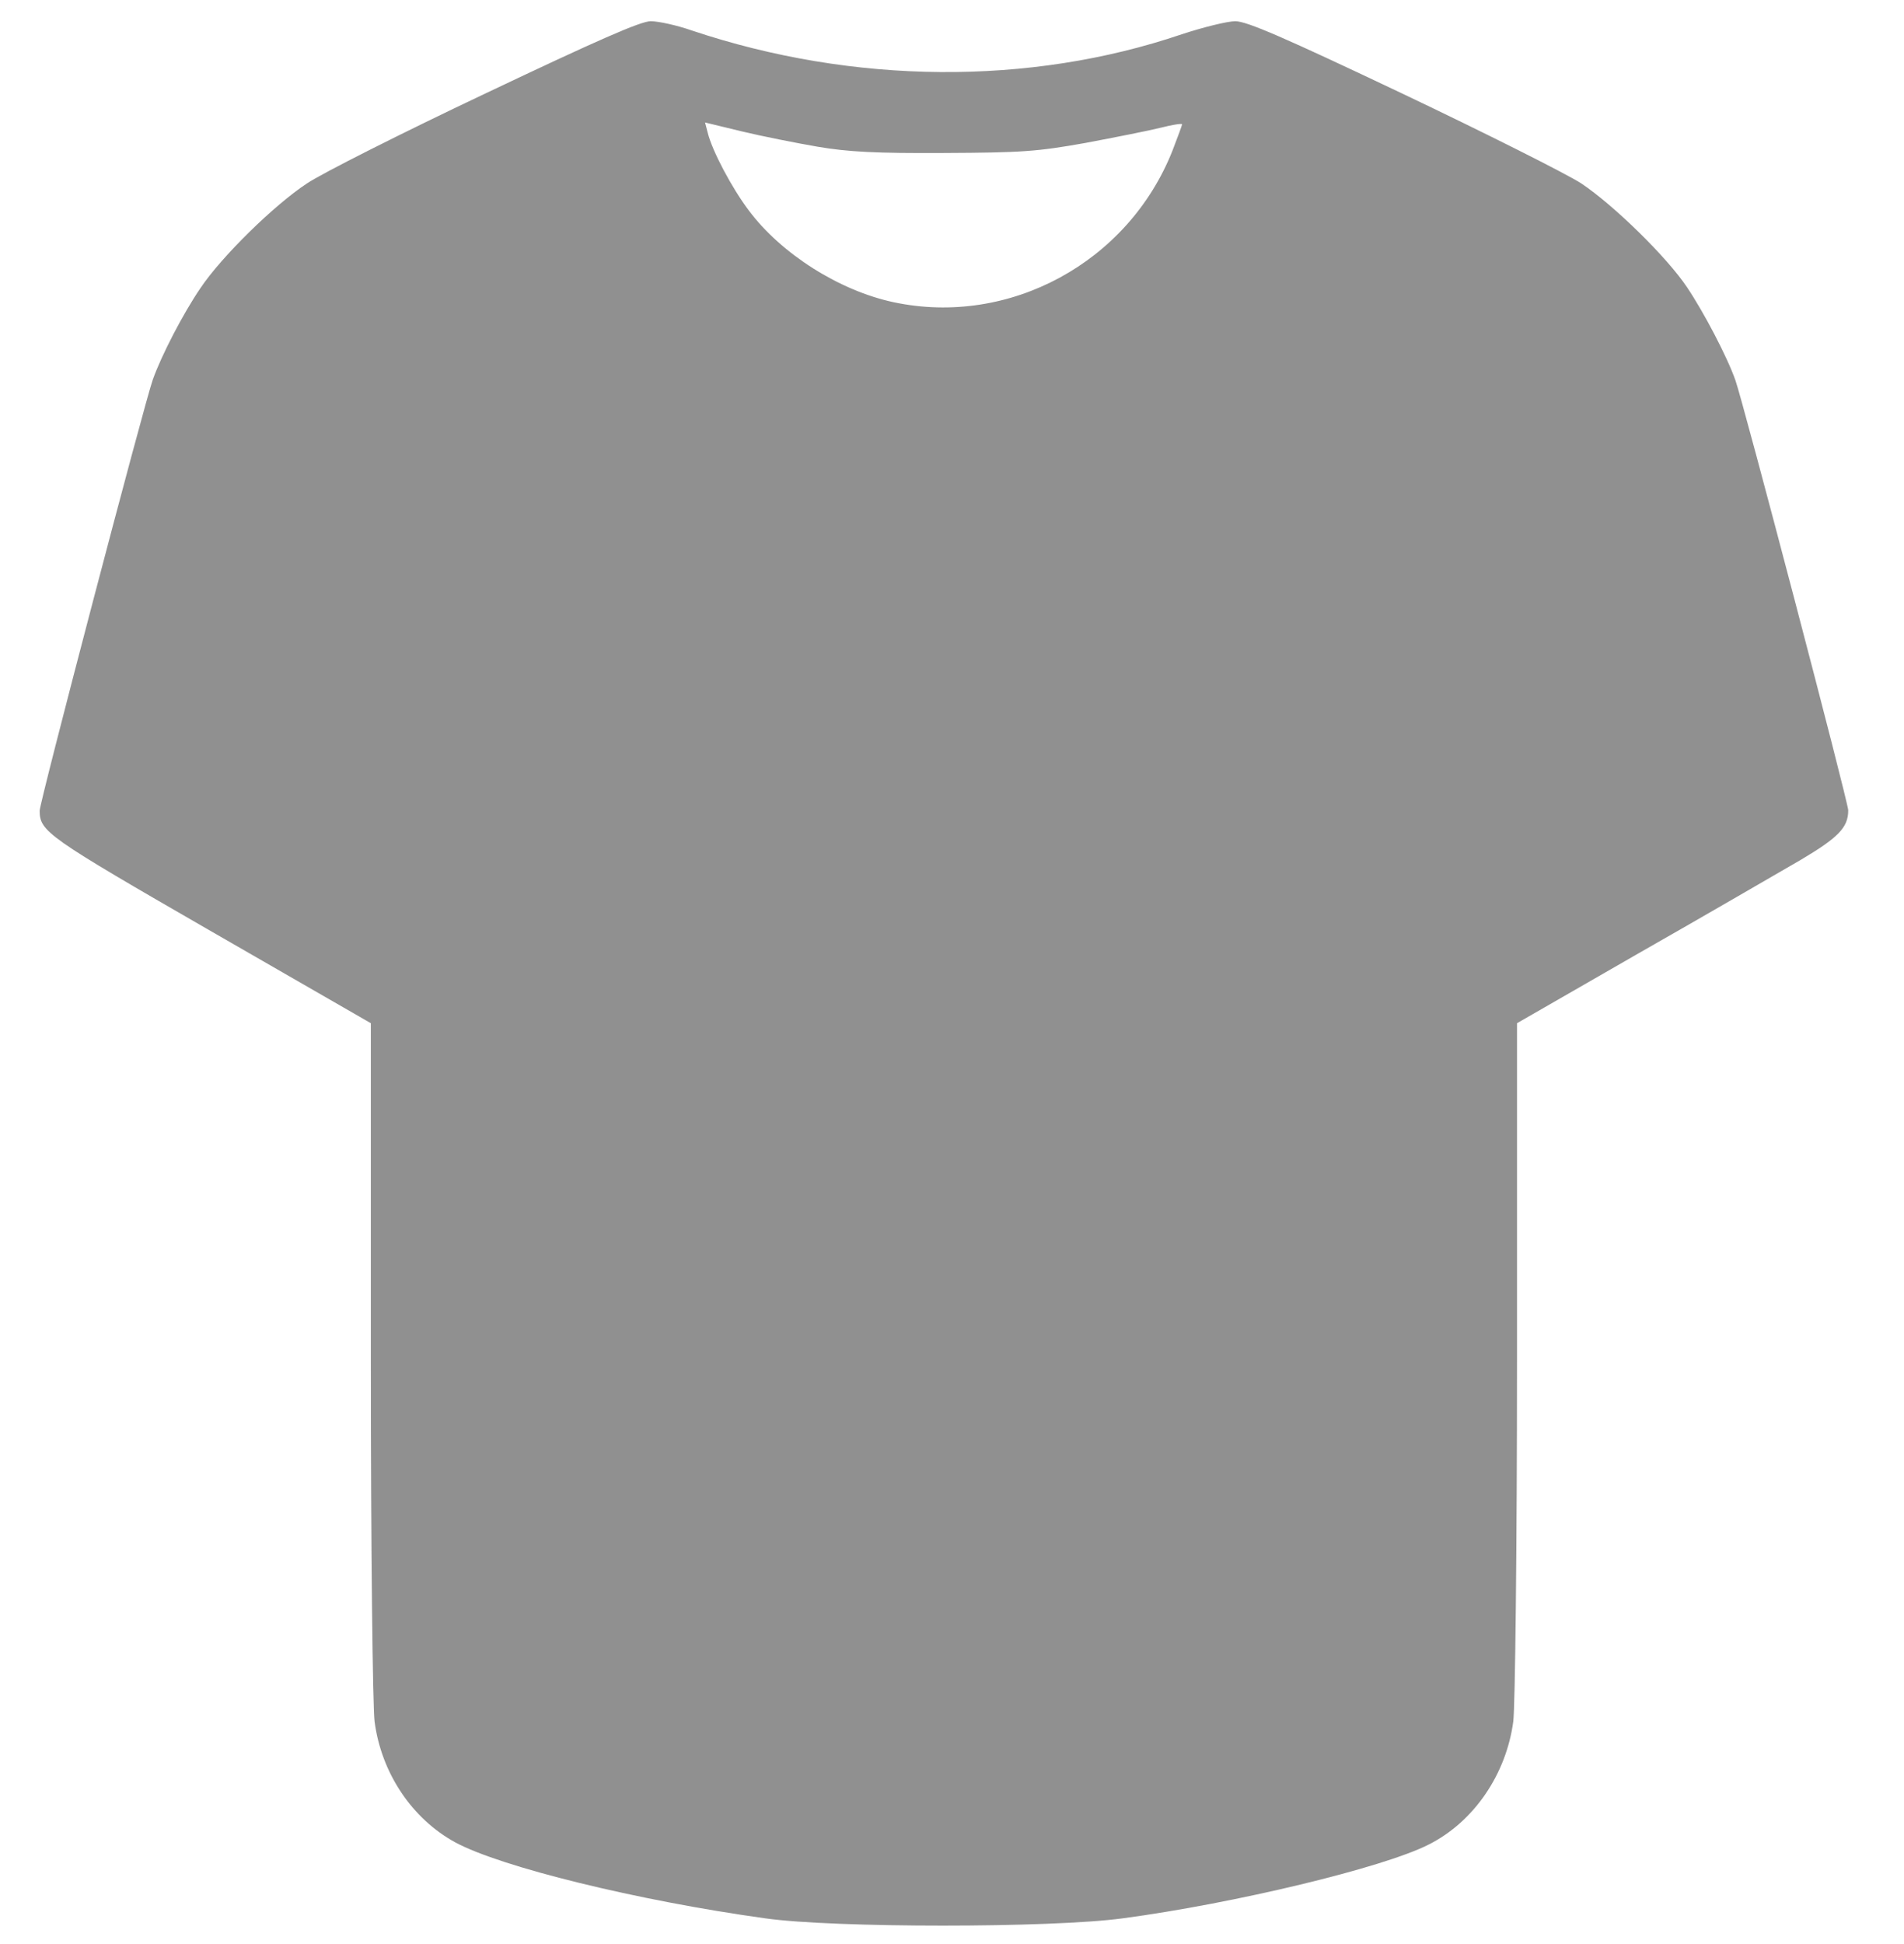 <svg width="48" height="49" viewBox="0 0 48 49" fill="none" xmlns="http://www.w3.org/2000/svg">
<path d="M12.239 2.355C10.137 3.35 8.111 4.372 7.736 4.625C6.91 5.17 5.588 6.464 5.053 7.262C4.612 7.909 4.068 8.96 3.852 9.569C3.636 10.179 1 20.217 1 20.433C1 20.959 1.188 21.09 5.306 23.463L9.349 25.79V34.252C9.349 39.027 9.396 43.005 9.443 43.389C9.612 44.684 10.381 45.838 11.479 46.438C12.633 47.058 16.057 47.902 19.294 48.352C21.011 48.596 26.499 48.596 28.3 48.352C31.114 47.977 34.867 47.076 36.011 46.495C37.156 45.922 37.972 44.722 38.15 43.389C38.197 43.005 38.244 39.027 38.244 34.252V25.79L41.312 24.026C43.01 23.06 44.83 22 45.383 21.681C46.35 21.109 46.594 20.855 46.594 20.424C46.594 20.217 43.948 10.142 43.751 9.588C43.545 8.997 42.954 7.871 42.532 7.243C42.025 6.483 40.693 5.179 39.867 4.625C39.492 4.382 37.456 3.359 35.345 2.355C32.381 0.948 31.433 0.535 31.142 0.535C30.945 0.535 30.336 0.685 29.792 0.864C25.955 2.168 21.508 2.13 17.446 0.77C17.07 0.638 16.601 0.535 16.404 0.535C16.151 0.535 15.063 1.014 12.239 2.355ZM20.607 3.697C21.376 3.828 22.08 3.866 23.797 3.856C25.767 3.847 26.152 3.819 27.362 3.603C28.112 3.462 28.966 3.293 29.266 3.218C29.557 3.143 29.801 3.106 29.801 3.134C29.801 3.153 29.688 3.462 29.557 3.8C28.441 6.614 25.448 8.237 22.53 7.618C21.161 7.327 19.697 6.399 18.881 5.31C18.449 4.738 17.952 3.8 17.84 3.34L17.774 3.087L18.703 3.312C19.209 3.434 20.063 3.603 20.607 3.697Z" fill="#909090"/>
</svg>
